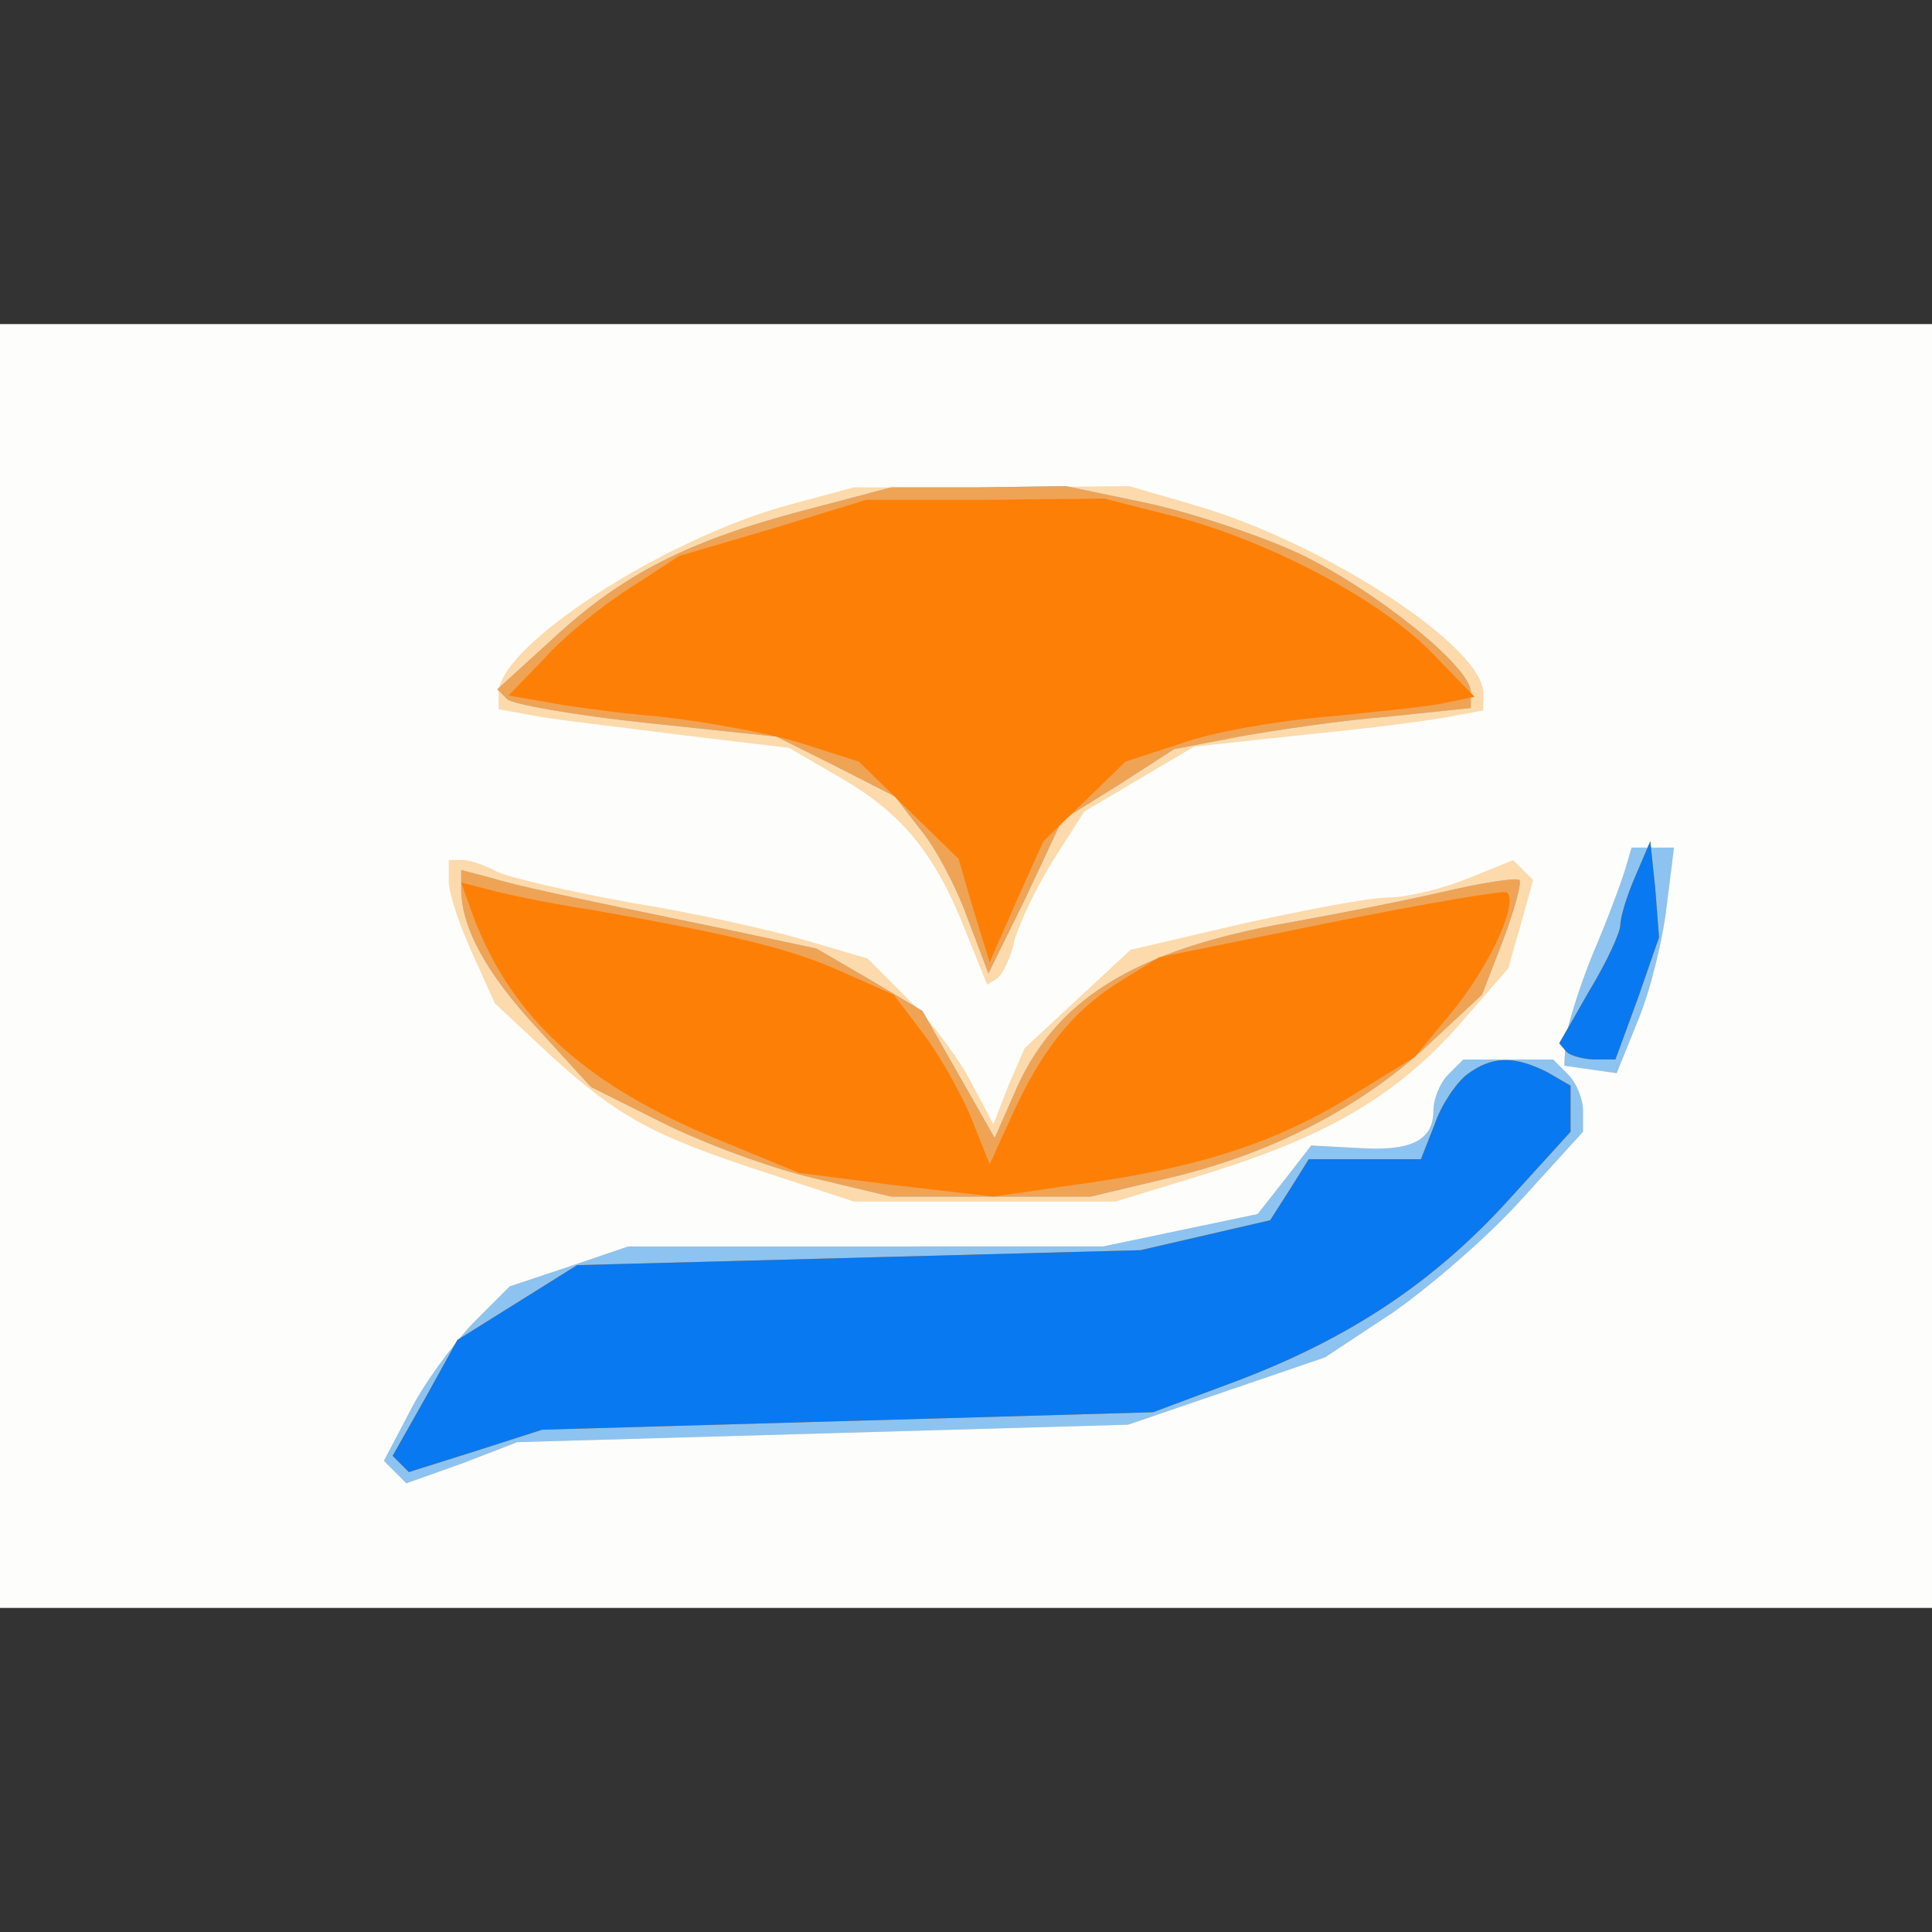 <?xml version="1.0"?><svg version="1.2" baseProfile="tiny-ps" viewBox="0 0 155 155" xmlns="http://www.w3.org/2000/svg" xmlns:xlink="http://www.w3.org/1999/xlink"><rect x="0" y="0" width="155" height="155" fill="#333333" stroke="none"/><title>Armaghan</title><g><g fill="#fdfefc" transform="matrix(.1 0 0 -.1 0 155)"><path d="M0 775V260h1550v1030H0V775z"/></g><g fill="#fcdaac" transform="matrix(.1 0 0 -.1 0 155)"><path d="M633 1145c-100-27-233-113-233-151v-13l33-6c17-3 70-9 116-15l84-10 43-25c48-28 75-61 99-123l17-42 8 5c4 3 11 16 14 31 4 14 18 43 31 64l25 39 44 26 44 26 93 10c52 5 104 12 117 15l22 4v14c0 37-125 119-229 150l-55 16-110-1H685l-52-14zm671-292c-3-10-14-40-26-68-11-27-21-59-22-70l-1-20 21-3 21-3 17 42c10 24 20 65 23 91l6 48h-34l-5-17zm-944-10c0-10 9-36 19-58l18-40 45-42c54-49 81-64 173-94l70-23h210l75 23c96 30 150 62 200 118l40 46 10 35 10 36-8 8-8 8-37-15c-20-8-48-15-63-15s-67-10-117-21l-90-21-42-39-43-40-13-30-12-31-18 34c-10 19-32 49-50 66l-33 33-51 15c-27 8-90 22-140 30-49 9-97 20-107 25-9 5-21 9-27 9h-11v-17zm802-155c-7-7-12-20-12-29 0-24-18-33-61-30l-37 2-21-27-22-28-62-13-62-13H504l-47-16-48-16-30-30c-16-17-39-48-50-70l-21-40 9-9 9-9 45 16 44 17 245 7 245 7 79 27 79 27 53 35c29 20 76 60 104 91l50 55v17c0 9-5 22-12 29l-12 12h-72l-12-12z"/></g><g fill="#8dc3f0" transform="matrix(.1 0 0 -.1 0 155)"><path d="M643 1140c-91-24-144-51-199-102l-45-41 8-8c4-4 55-13 112-19l104-11 48-24 47-24 20-26c12-14 29-46 38-71l17-45 30 61 29 62 45 28 45 29 52 10c28 5 81 13 119 16l67 7v13c0 20-77 82-138 111-30 14-84 32-120 40l-67 14-70-1h-70l-72-19zm661-287c-3-10-14-40-26-68-11-27-21-59-22-70l-1-20 21-3 21-3 17 42c10 24 20 65 23 91l6 48h-34l-5-17zm-934-16c0-31 20-68 62-113l42-46 58-29c32-16 86-36 120-44l63-15h160l63 15c81 19 153 56 207 106l44 41 17 44c9 24 15 46 13 48s-29-2-59-9-86-18-125-25c-125-22-190-62-222-139l-15-34-29 51-29 51-42 25-43 25-75 16c-131 27-164 34-187 41l-23 6v-15zm792-149c-7-7-12-20-12-29 0-24-18-33-61-30l-37 2-21-27-22-28-62-13-62-13H504l-47-16-48-16-30-30c-16-17-39-48-50-70l-21-40 9-9 9-9 45 16 44 17 245 7 245 7 79 27 79 27 53 35c29 20 76 60 104 91l50 55v17c0 9-5 22-12 29l-12 12h-72l-12-12z"/></g><g fill="#efa355" transform="matrix(.1 0 0 -.1 0 155)"><path d="M643 1140c-91-24-144-51-199-102l-45-41 8-8c4-4 55-13 112-19l104-11 48-24 47-24 20-26c12-14 29-46 38-71l17-45 30 61 29 62 45 28 45 29 52 10c28 5 81 13 119 16l67 7v13c0 20-77 82-138 111-30 14-84 32-120 40l-67 14-70-1h-70l-72-19zm669-293c-7-16-12-33-12-39s-11-30-25-53l-24-42 6-7c3-3 14-6 23-6h16l18 49 17 49-3 39-4 38-12-28zm-942-10c0-31 20-68 62-113l42-46 58-29c32-16 86-36 120-44l63-15h160l63 15c81 19 153 56 207 106l44 41 17 44c9 24 15 46 13 48s-29-2-59-9-86-18-125-25c-125-22-190-62-222-139l-15-34-29 51-29 51-42 25-43 25-75 16c-131 27-164 34-187 41l-23 6v-15zm807-149c-9-7-21-25-26-40l-11-28h-90l-15-24-16-25-52-12-52-12-226-6-226-6-48-30-48-30-26-47-26-46 7-7 6-6 54 17 53 17 245 7 245 7 67 25c90 34 158 79 218 145l50 55v37l-19 11c-26 13-44 13-64-2z"/></g><g fill="#fd7f05" transform="matrix(.1 0 0 -.1 0 155)"><path d="m620 1126-75-22-40-26c-22-14-53-39-68-56l-29-30 29-5c15-3 57-9 93-12 36-4 86-13 112-21l47-15 40-39 40-39 12-41 13-42 21 48 22 49 33 32 33 32 46 15c25 9 78 18 116 21 39 4 81 8 94 11l24 5-33 34c-41 43-130 90-205 110l-59 15-96-1h-95l-75-23zm692-279c-7-16-12-33-12-39s-11-30-25-53l-24-42 6-7c3-3 14-6 23-6h16l18 49 17 49-3 39-4 38-12-28zm-932-33c31-81 90-135 198-179l63-26 78-10 78-9 69 10c95 13 157 33 217 70l52 32 33 40c29 37 50 84 41 92-2 2-66-9-141-24l-138-28-34-21c-36-23-61-54-86-110l-16-35-14 35c-7 18-24 49-38 68l-25 33-43 19c-40 18-86 29-199 49-27 4-62 11-78 15l-27 7 10-28zm797-126c-9-7-21-25-26-40l-11-28h-90l-15-24-16-25-52-12-52-12-226-6-226-6-48-30-48-30-26-47-26-46 7-7 6-6 54 17 53 17 245 7 245 7 67 25c90 34 158 79 218 145l50 55v37l-19 11c-26 13-44 13-64-2z"/></g><g fill="#0879f0" transform="matrix(.1 0 0 -.1 0 155)"><path d="M1312 847c-7-16-12-33-12-39s-11-30-25-53l-24-42 6-7c3-3 14-6 23-6h16l18 49 17 49-3 39-4 38-12-28zm-135-159c-9-7-21-25-26-40l-11-28h-90l-15-24-16-25-52-12-52-12-226-6-226-6-48-30-48-30-26-47-26-46 7-7 6-6 54 17 53 17 245 7 245 7 67 25c90 34 158 79 218 145l50 55v37l-19 11c-26 13-44 13-64-2z"/></g></g></svg>